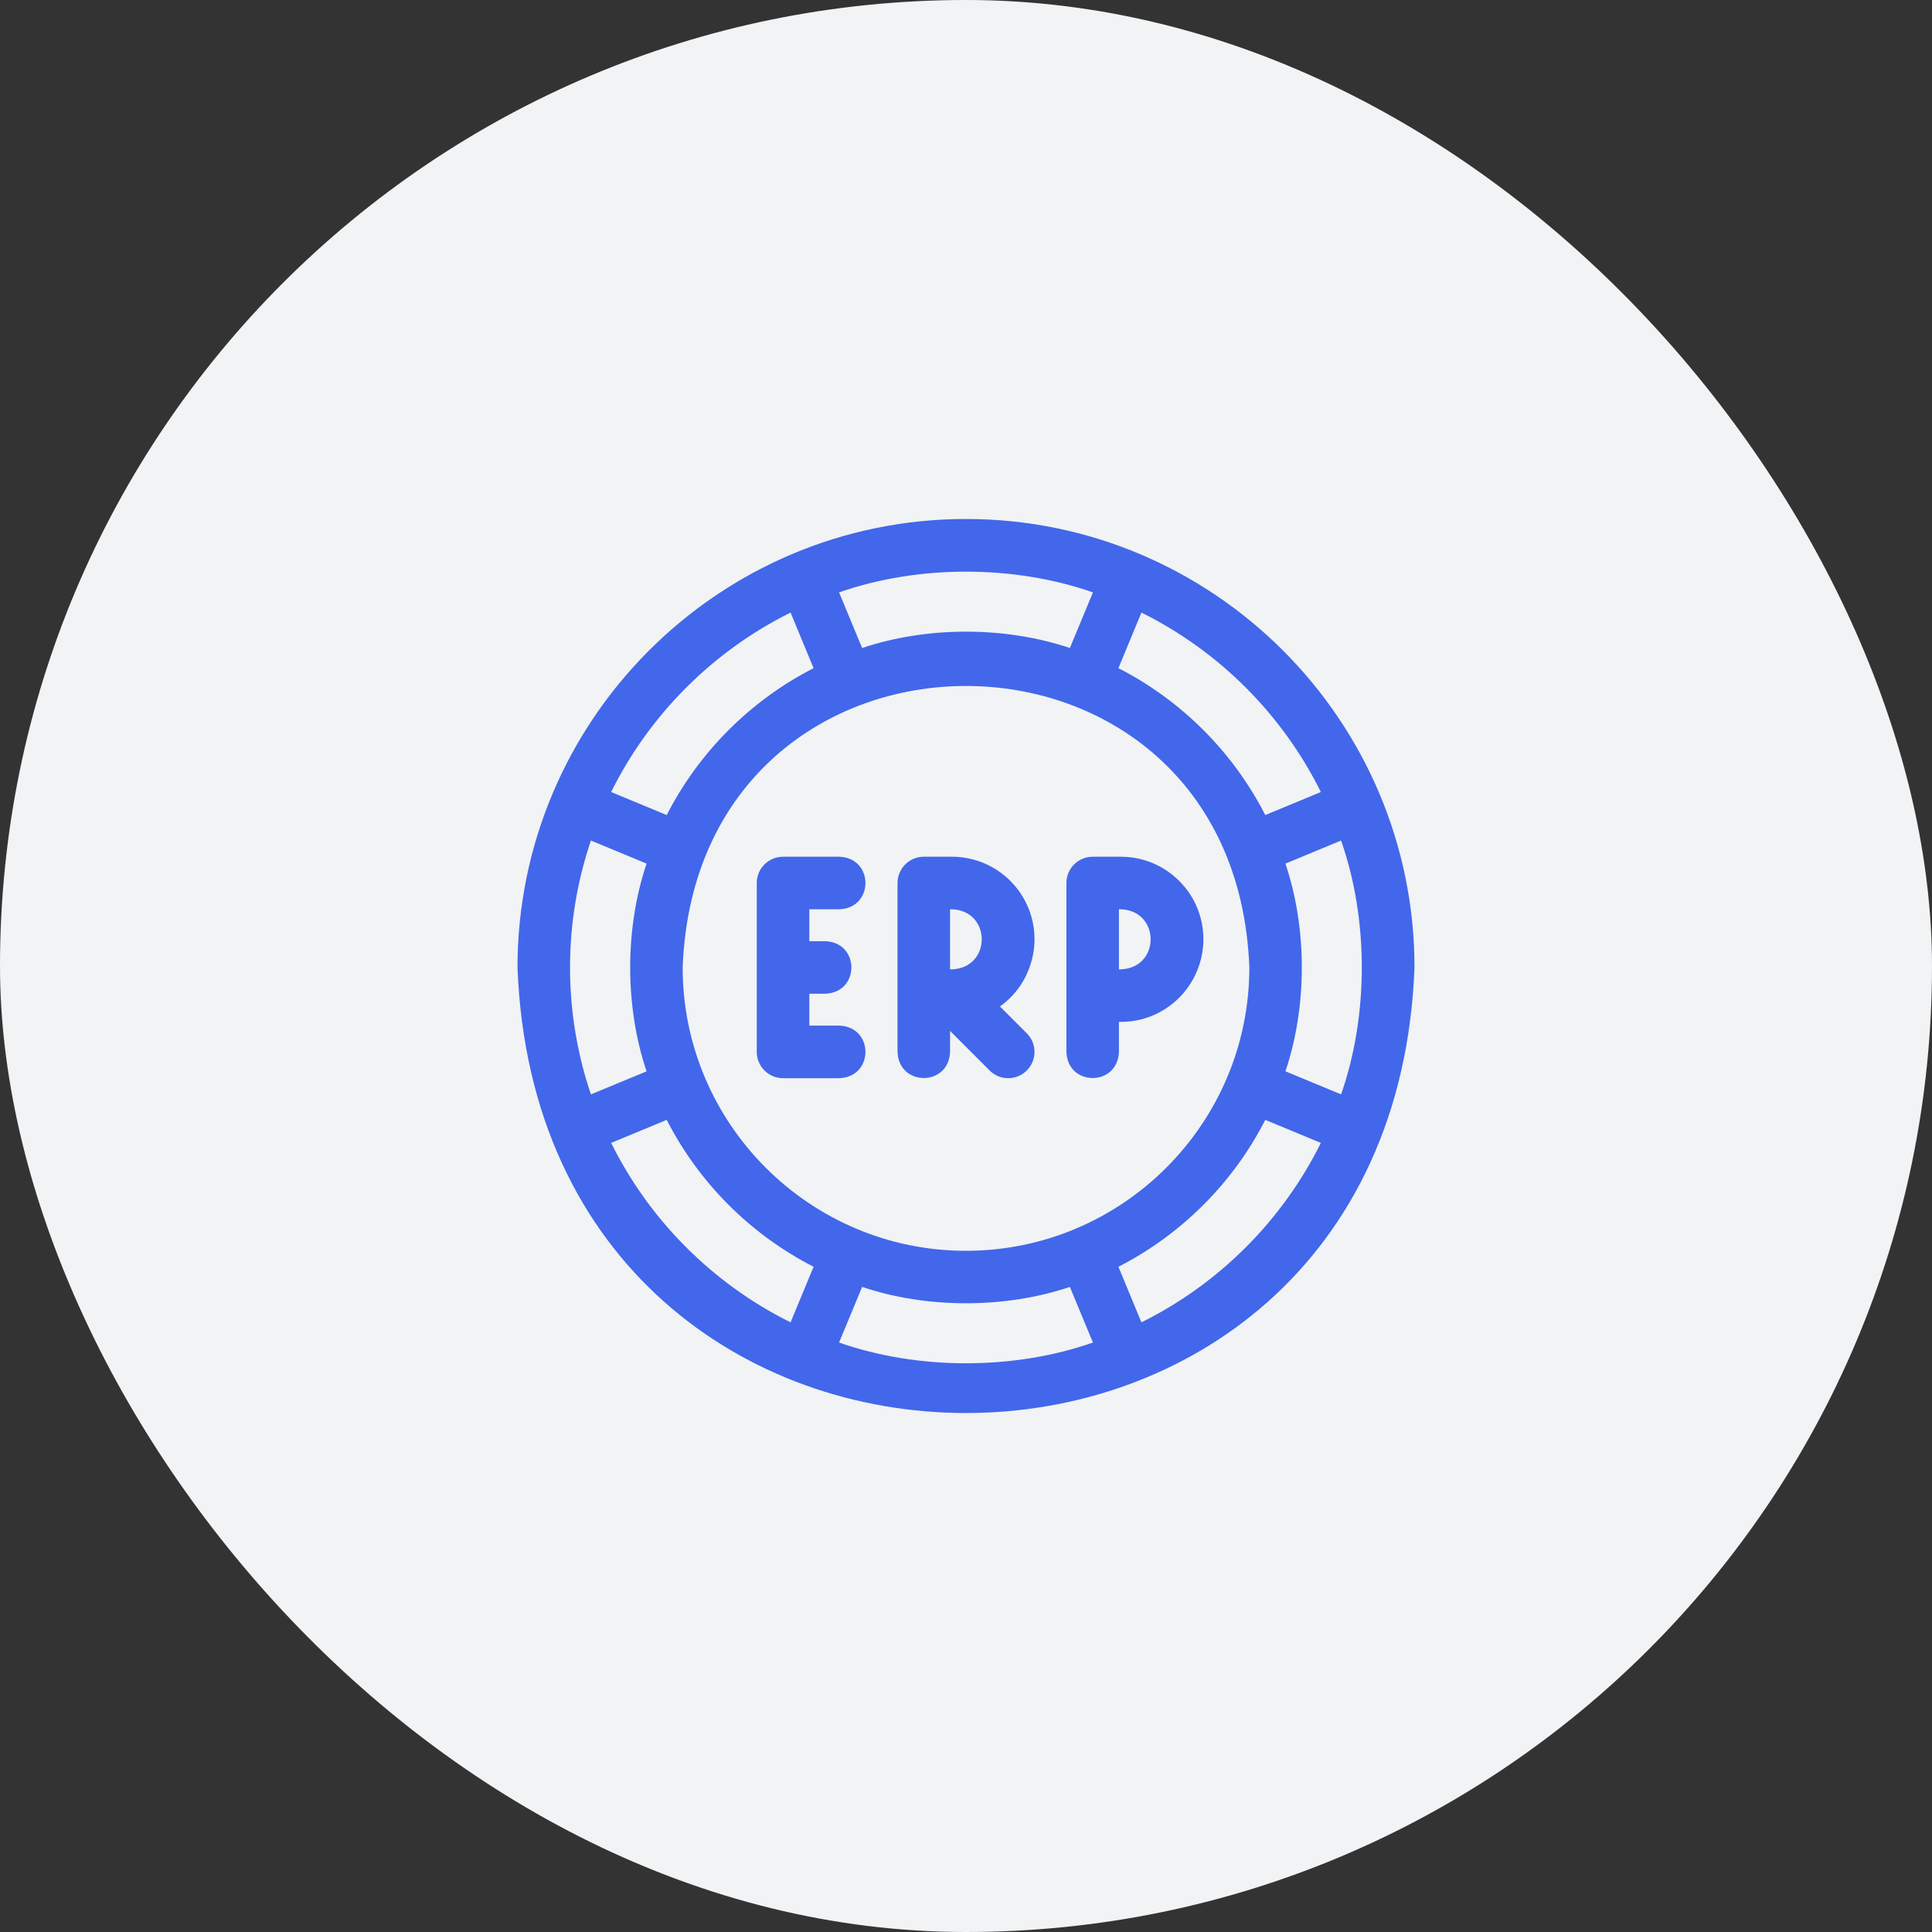 <svg width="56" height="56" viewBox="0 0 56 56" fill="none" xmlns="http://www.w3.org/2000/svg">
<rect x="0" y="0" width="56" height="56" fill="#333333" stroke="none"/>
<rect width="56" height="56" rx="28" fill="#F1F3F4"/>
<g clip-path="url(#clip0_1571_664)">
<path d="M24.329 26.356C25.338 26.319 25.337 24.87 24.329 24.833H22.697C22.276 24.833 21.935 25.174 21.935 25.595V30.49C21.935 30.911 22.276 31.252 22.697 31.252H24.329C25.338 31.214 25.337 29.765 24.329 29.728H23.459V28.804H23.921C24.93 28.767 24.93 27.318 23.921 27.281H23.459V26.356H24.329ZM34.881 27.227C34.881 26.587 34.632 25.985 34.18 25.534C33.728 25.082 33.127 24.833 32.487 24.833H31.672C31.251 24.833 30.91 25.174 30.91 25.595V30.49C30.947 31.5 32.396 31.499 32.433 30.49V29.62H32.487C33.127 29.62 33.727 29.371 34.179 28.919C34.625 28.474 34.881 27.857 34.881 27.227ZM32.487 28.097H32.433V26.356H32.487C33.637 26.397 33.643 28.052 32.487 28.097ZM29.986 27.227C29.986 25.904 28.917 24.833 27.592 24.833H26.776C26.356 24.833 26.015 25.174 26.015 25.595V30.49C26.052 31.5 27.501 31.499 27.538 30.49V29.881L28.685 31.029C28.983 31.326 29.465 31.326 29.762 31.029C30.06 30.731 30.06 30.249 29.762 29.951L28.984 29.173C30.034 28.419 29.986 27.255 29.986 27.227ZM27.592 28.097H27.538V26.356H27.592C28.741 26.396 28.748 28.052 27.592 28.097Z" fill="#4267EA"/>
<path d="M28 15.043C20.832 15.043 15 20.874 15 28.043C15.654 45.265 40.349 45.26 41 28.042C41 20.874 35.168 15.043 28 15.043ZM28 36.255C23.471 36.255 19.787 32.571 19.787 28.043C20.2 17.162 35.802 17.165 36.213 28.043C36.213 32.571 32.529 36.255 28 36.255ZM16.523 28.043C16.523 26.756 16.736 25.519 17.128 24.363L18.741 25.032C18.108 26.911 18.108 29.174 18.741 31.053L17.128 31.721C16.736 30.566 16.523 29.328 16.523 28.043ZM37.259 25.032L38.872 24.363C39.673 26.652 39.673 29.433 38.872 31.721L37.259 31.053C37.892 29.174 37.892 26.911 37.259 25.032ZM38.286 22.957L36.675 23.625C35.74 21.797 34.245 20.302 32.418 19.367L33.085 17.756C35.336 18.873 37.169 20.707 38.286 22.957ZM31.679 17.171L31.011 18.783C29.132 18.151 26.868 18.151 24.989 18.783L24.321 17.171C26.609 16.369 29.391 16.369 31.679 17.171ZM22.915 17.756L23.582 19.367C21.755 20.302 20.259 21.797 19.325 23.625L17.714 22.957C18.831 20.707 20.665 18.873 22.915 17.756ZM17.714 33.128L19.325 32.46C20.259 34.288 21.755 35.783 23.582 36.718L22.915 38.329C20.664 37.212 18.831 35.378 17.714 33.128ZM24.321 38.914L24.989 37.302C26.868 37.934 29.132 37.934 31.011 37.302L31.679 38.914C29.391 39.716 26.609 39.716 24.321 38.914ZM33.085 38.329L32.418 36.718C34.245 35.783 35.741 34.288 36.675 32.46L38.286 33.128C37.169 35.378 35.336 37.212 33.085 38.329Z" fill="#4267EA"/>
</g>
<defs>
<clipPath id="clip0_1571_664">
<rect width="26" height="26" fill="white" transform="translate(15 15)"/>
</clipPath>
</defs>
</svg>
